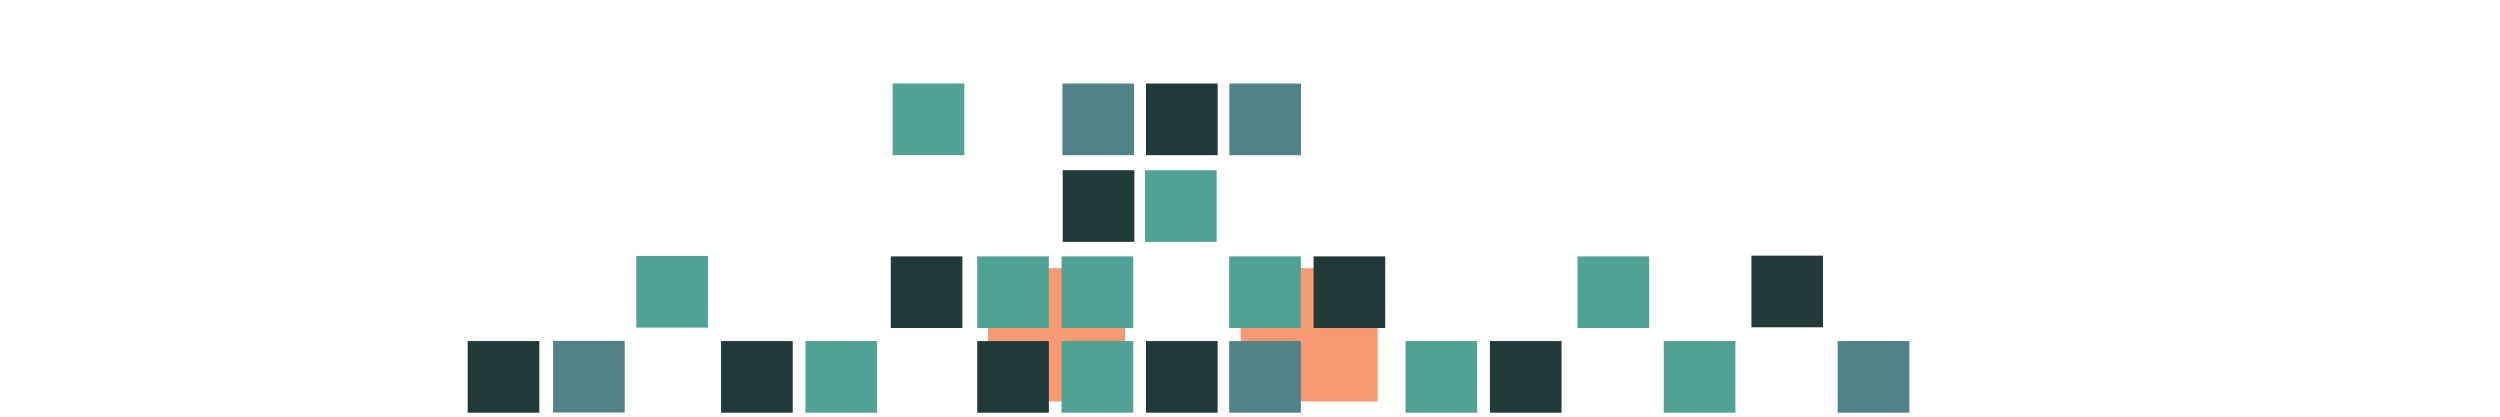 <?xml version="1.0" encoding="utf-8"?>
<!-- Generator: Adobe Illustrator 15.1.0, SVG Export Plug-In . SVG Version: 6.00 Build 0)  -->
<!DOCTYPE svg PUBLIC "-//W3C//DTD SVG 1.1//EN" "http://www.w3.org/Graphics/SVG/1.1/DTD/svg11.dtd">
<svg version="1.1" id="Layer_1" xmlns="http://www.w3.org/2000/svg" xmlns:xlink="http://www.w3.org/1999/xlink" x="0px" y="0px"
	 width="1200px" height="200px" viewBox="0 0 1200 200" enable-background="new 0 0 1200 200" xml:space="preserve">
<rect x="475.759" y="130.213" fill="#F79973" stroke="#F79973" stroke-width="3" stroke-miterlimit="10" width="62.778" height="60.987"/>
<rect x="597.02" y="130.212" fill="#F79973" stroke="#F79973" stroke-width="3" stroke-miterlimit="10" width="62.779" height="60.987"/>
<rect x="757.207" y="123.062" fill="#50A296" width="34.389" height="34.389"/>
<rect x="798.603" y="163.708" fill="#50A296" width="34.391" height="34.39"/>
<rect x="715.152" y="163.708" fill="#203939" width="34.389" height="34.39"/>
<rect x="674.654" y="163.708" fill="#50A296" width="34.389" height="34.39"/>
<rect x="630.512" y="123.062" fill="#203939" width="34.391" height="34.39"/>
<rect x="590.014" y="123.062" fill="#50A296" width="34.389" height="34.389"/>
<rect x="590.014" y="163.708" fill="#508288" width="34.389" height="34.39"/>
<rect x="509.567" y="123.062" fill="#50A296" width="34.389" height="34.389"/>
<rect x="550.065" y="163.708" fill="#203939" width="34.388" height="34.39"/>
<rect x="509.566" y="163.708" fill="#50A296" width="34.389" height="34.39"/>
<rect x="469.064" y="123.063" fill="#50A296" width="34.39" height="34.389"/>
<rect x="427.565" y="123.062" fill="#203939" width="34.389" height="34.39"/>
<rect x="469.064" y="163.71" fill="#203939" width="34.389" height="34.389"/>
<rect x="386.616" y="163.71" fill="#50A296" width="34.389" height="34.389"/>
<rect x="346.118" y="163.708" fill="#203939" width="34.389" height="34.389"/>
<rect x="265.479" y="163.608" fill="#508288" width="34.39" height="34.39"/>
<rect x="305.429" y="122.853" fill="#50A296" width="34.389" height="34.389"/>
<rect x="840.666" y="122.712" fill="#203939" width="34.389" height="34.39"/>
<rect x="882.104" y="163.71" fill="#508288" width="34.391" height="34.389"/>
<rect x="224.478" y="163.71" fill="#203939" width="34.389" height="34.389"/>
<rect x="549.602" y="81.708" fill="#50A296" width="34.389" height="34.389"/>
<rect x="510.104" y="81.706" fill="#203939" width="34.389" height="34.389"/>
<rect x="590.083" y="40.094" fill="#508288" width="34.39" height="34.39"/>
<rect x="550.082" y="40.095" fill="#203939" width="34.389" height="34.389"/>
<rect x="428.475" y="40.094" fill="#50A296" width="34.391" height="34.39"/>
<rect x="509.974" y="40.096" fill="#508288" width="34.391" height="34.389"/>
</svg>
